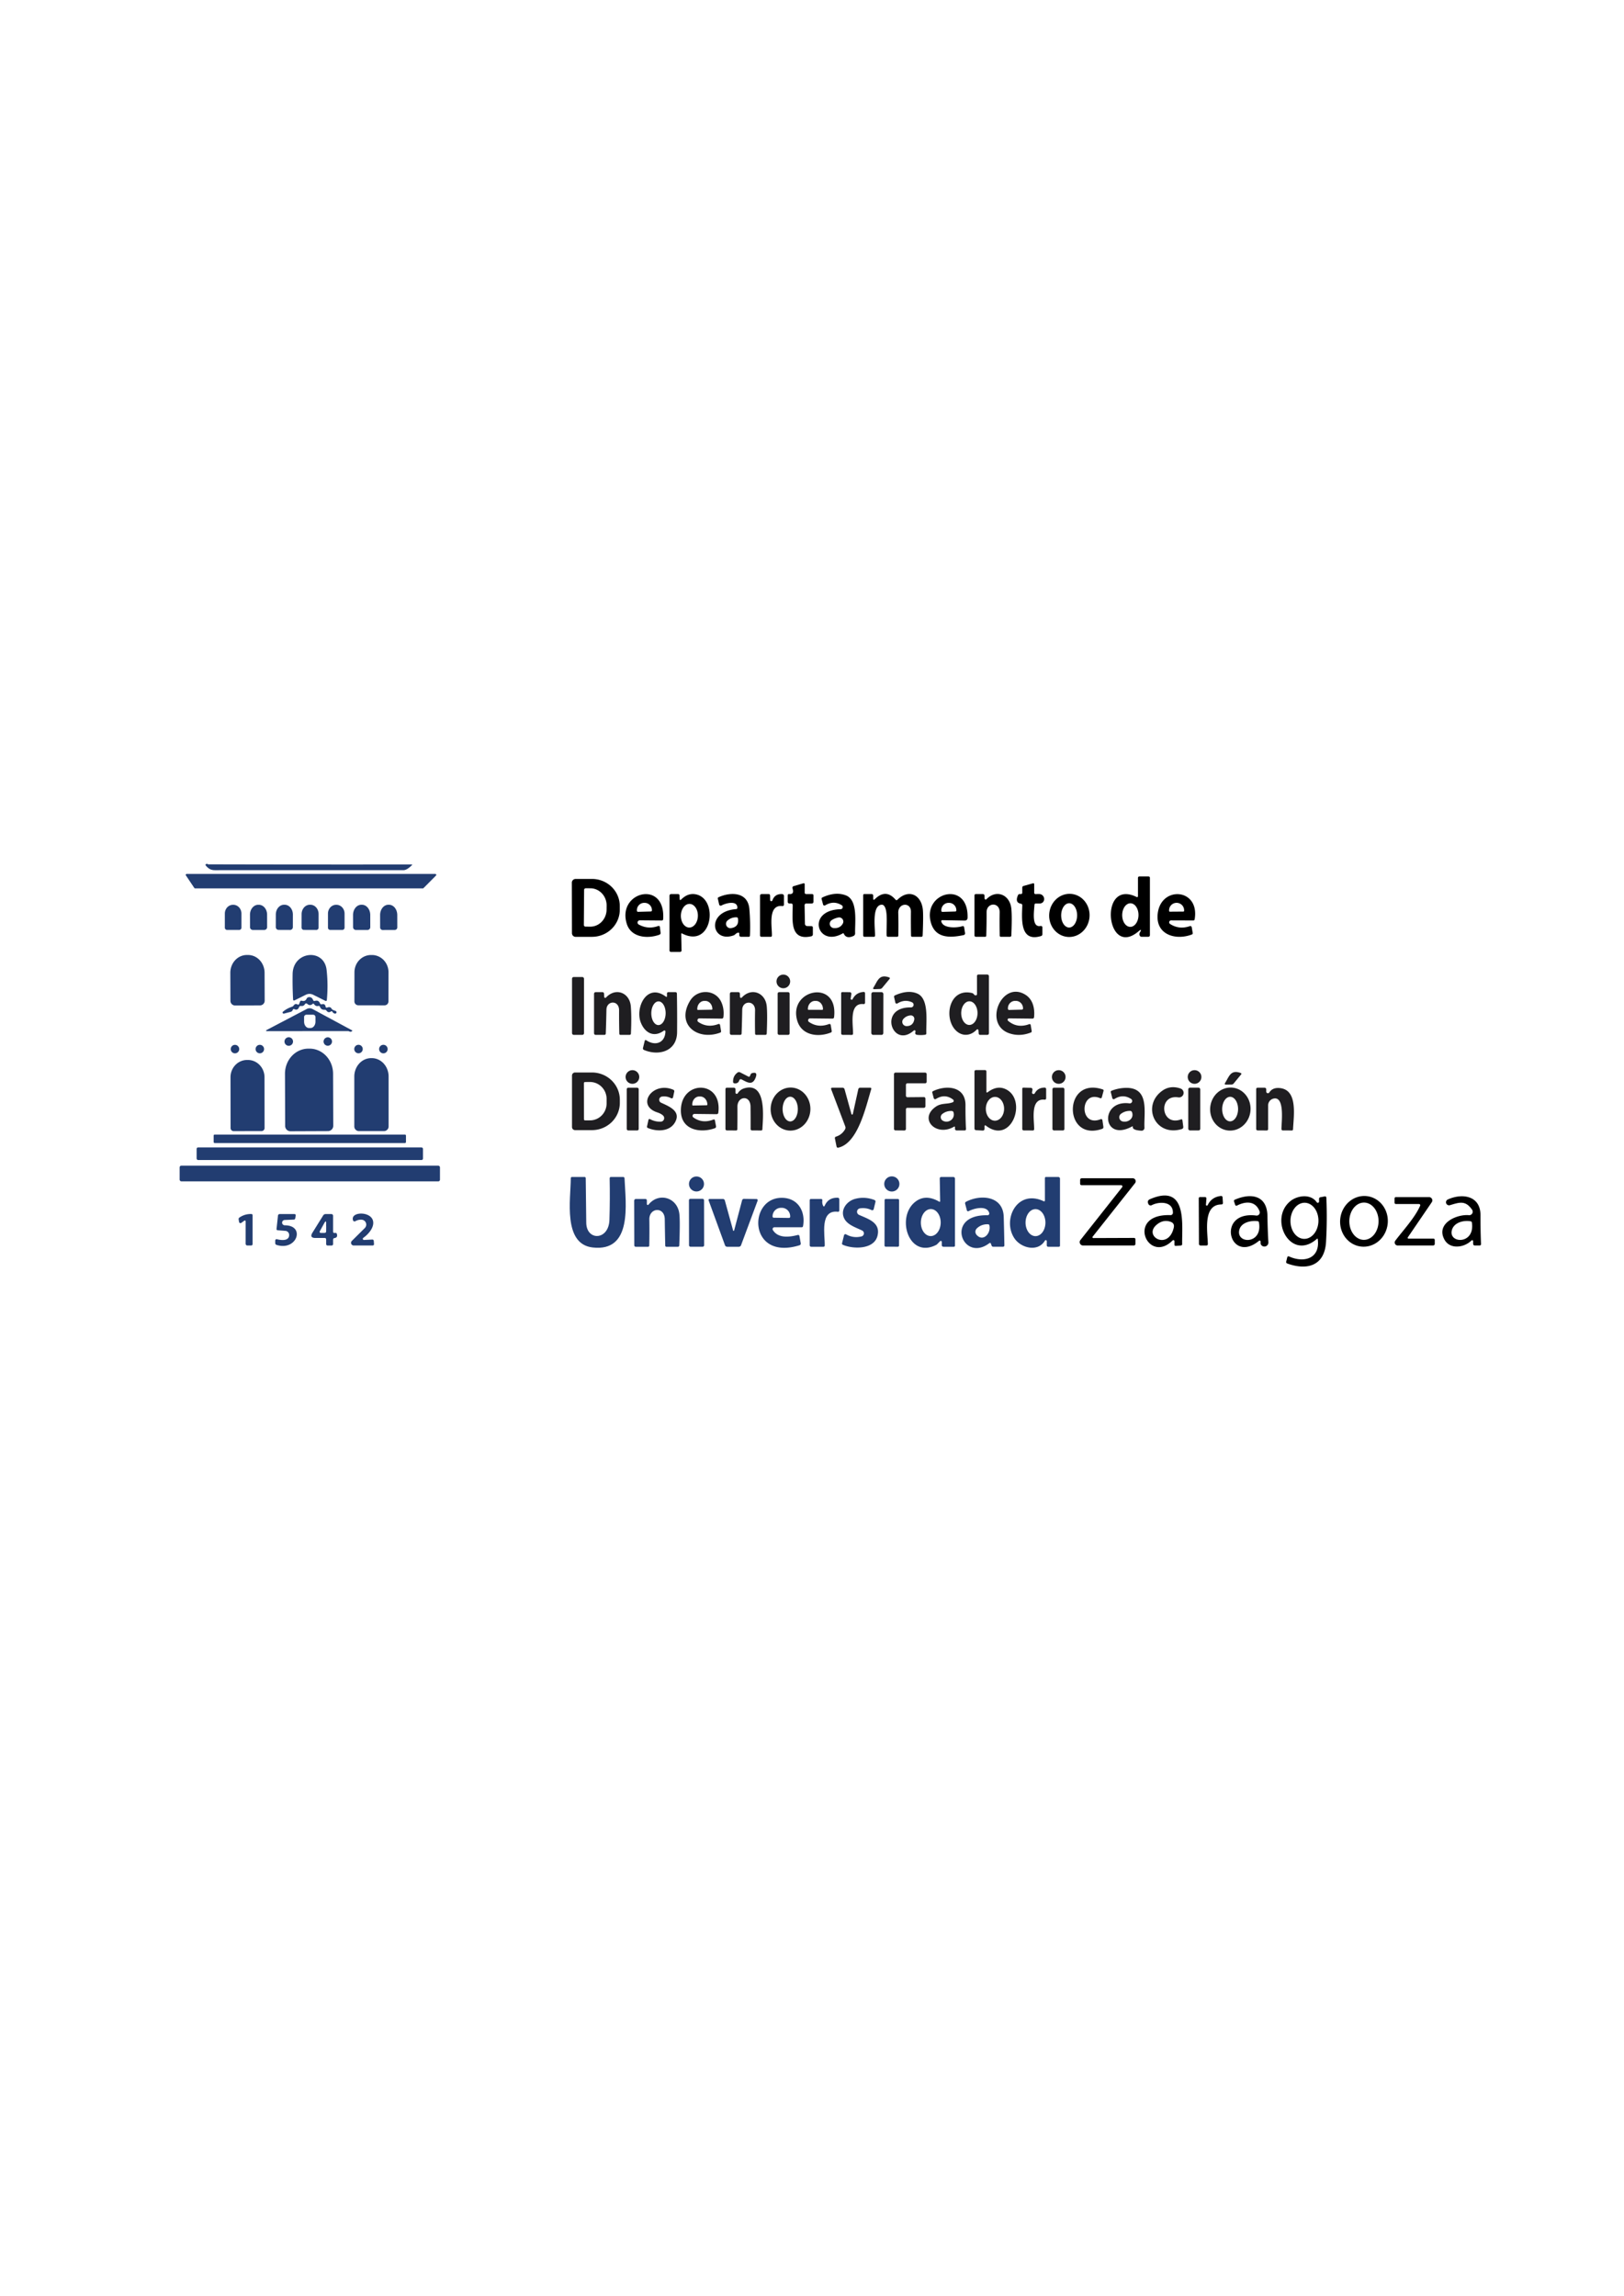 <?xml version="1.0" encoding="UTF-8" standalone="no"?>
<!-- Created with Inkscape (http://www.inkscape.org/) -->

<svg
   width="297mm"
   height="420mm"
   viewBox="0 0 297 420"
   version="1.1"
   id="svg5"
   inkscape:version="1.2.2 (732a01da63, 2022-12-09)"
   sodipodi:docname="Diseño_y_fabricación.svg"
   xmlns:inkscape="http://www.inkscape.org/namespaces/inkscape"
   xmlns:sodipodi="http://sodipodi.sourceforge.net/DTD/sodipodi-0.dtd"
   xmlns="http://www.w3.org/2000/svg"
   xmlns:svg="http://www.w3.org/2000/svg">
  <sodipodi:namedview
     id="namedview7"
     pagecolor="#ffffff"
     bordercolor="#000000"
     borderopacity="0.25"
     inkscape:showpageshadow="2"
     inkscape:pageopacity="0.0"
     inkscape:pagecheckerboard="0"
     inkscape:deskcolor="#d1d1d1"
     inkscape:document-units="mm"
     showgrid="false"
     inkscape:zoom="0.4204826"
     inkscape:cx="550.55786"
     inkscape:cy="837.13333"
     inkscape:window-width="1680"
     inkscape:window-height="987"
     inkscape:window-x="-8"
     inkscape:window-y="-8"
     inkscape:window-maximized="1"
     inkscape:current-layer="layer1" />
  <defs
     id="defs2">
    <inkscape:path-effect
       effect="spiro"
       id="path-effect11326"
       is_visible="true"
       lpeversion="1" />
    <rect
       x="143.882"
       y="428.08"
       width="577.907"
       height="258.037"
       id="rect236" />
    <rect
       x="143.882"
       y="428.08"
       width="577.907"
       height="258.037"
       id="rect236-8" />
    <inkscape:path-effect
       effect="spiro"
       id="path-effect23909"
       is_visible="true"
       lpeversion="1" />
    <inkscape:path-effect
       effect="spiro"
       id="path-effect23913"
       is_visible="true"
       lpeversion="1" />
    <inkscape:path-effect
       effect="spiro"
       id="path-effect1944"
       is_visible="true"
       lpeversion="1" />
    <inkscape:path-effect
       effect="spiro"
       id="path-effect23321"
       is_visible="true"
       lpeversion="1" />
    <inkscape:path-effect
       effect="spiro"
       id="path-effect23321-9"
       is_visible="true"
       lpeversion="1" />
    <inkscape:path-effect
       effect="spiro"
       id="path-effect23309"
       is_visible="true"
       lpeversion="1" />
    <inkscape:path-effect
       effect="spiro"
       id="path-effect23309-8"
       is_visible="true"
       lpeversion="1" />
    <inkscape:path-effect
       effect="spiro"
       id="path-effect23333"
       is_visible="true"
       lpeversion="1" />
    <inkscape:path-effect
       effect="spiro"
       id="path-effect23333-2"
       is_visible="true"
       lpeversion="1" />
    <inkscape:path-effect
       effect="spiro"
       id="path-effect23625"
       is_visible="true"
       lpeversion="1" />
    <inkscape:path-effect
       effect="spiro"
       id="path-effect2368"
       is_visible="true"
       lpeversion="1" />
    <inkscape:path-effect
       effect="spiro"
       id="path-effect2368-7"
       is_visible="true"
       lpeversion="1" />
    <inkscape:path-effect
       effect="spiro"
       id="path-effect13475"
       is_visible="true"
       lpeversion="1" />
    <rect
       x="356.032"
       y="0"
       width="278.544"
       height="63.456"
       id="rect366-7-9-4-8" />
  </defs>
  <g
     inkscape:label="Capa 1"
     inkscape:groupmode="layer"
     id="layer1">
    <g
       id="g7486-7"
       transform="matrix(0.46,0,0,0.46,-7.282,130.87)">
      <path
         fill="#223d71"
         d="m 98.56,59.19 q 40.43,0.1 80.89,0.05 0.43,0 0.12,0.3 -1.98,1.96 -3.32,1.96 -37.46,-0.01 -74.93,0.01 c -1.72,0 -2.68,-0.65 -3.7,-1.88 a 0.36,0.36 0 0 1 0.19,-0.58 q 0.52,-0.13 0.75,0.14 z"
         id="path7057-5" />
      <path
         fill="#223d71"
         d="M 183.93,68.75 H 93.39 A 0.38,0.38 0 0 1 93.08,68.58 L 89.74,63.59 A 0.38,0.38 0 0 1 90.05,63 h 98.84 a 0.38,0.38 0 0 1 0.27,0.65 l -4.96,4.99 a 0.38,0.38 0 0 1 -0.27,0.11 z"
         id="path7059-4" />
      <path
         fill="#000000"
         d="M 468.48,85.82 C 455.49,96.9 452.49,64.73 467.64,72.14 q 0.61,0.29 0.61,-0.39 v -7.12 q 0,-0.63 0.63,-0.63 h 3.49 Q 473,64 473,64.62 V 87.25 Q 473,88 472.25,88 h -2.56 A 0.8,0.78 75 0 1 469,87.59 q -0.36,-0.65 0.02,-1.32 1.03,-1.79 -0.54,-0.45 z m -3.309,-1.77 a 4.69,3.24 90.6 0 0 3.289,-4.656 4.69,3.24 90.6 0 0 -3.191,-4.724 4.69,3.24 90.6 0 0 -3.289,4.656 4.69,3.24 90.6 0 0 3.191,4.724 z"
         id="path7061-9" />
      <path
         fill="#000000"
         d="M 243.18,66.48 A 1.47,1.47 0 0 1 244.65,65 l 6.51,-0.01 a 11.06,10.79 -0.1 0 1 11.08,10.77 V 77.2 A 11.06,10.79 -0.1 0 1 251.2,88.01 l -6.51,0.01 a 1.47,1.47 0 0 1 -1.47,-1.46 z m 4.87,2.87 -0.1,13.94 a 0.66,0.66 0 0 0 0.66,0.66 l 1.86,0.02 a 6.84,6.48 -89.6 0 0 6.52,-6.8 l 0.02,-1.58 a 6.84,6.48 -89.6 0 0 -6.44,-6.88 l -1.86,-0.02 a 0.66,0.66 0 0 0 -0.66,0.66 z"
         id="path7063-1" />
      <path
         fill="#000000"
         d="m 336.72,83.72 1.67,0.04 q 0.61,0.02 0.61,0.63 v 2.64 a 0.78,0.78 0 0 1 -0.6,0.76 c -8.94,2.04 -7.36,-7.14 -7.42,-12.37 q -0.01,-0.67 -0.68,-0.67 h -0.55 Q 329,74.75 329,74 v -2.45 q 0,-0.59 0.59,-0.54 2.13,0.19 1.3,-2.3 a 0.67,0.66 -17.1 0 1 0.45,-0.85 l 3.83,-1.12 q 0.58,-0.17 0.58,0.44 v 3.19 q 0,0.63 0.63,0.63 h 2.25 q 0.62,0 0.62,0.63 V 74 q 0,0.75 -0.75,0.75 h -2.12 a 0.67,0.67 0 0 0 -0.67,0.68 l 0.14,7.42 a 0.89,0.89 0 0 0 0.87,0.87 z"
         id="path7065-6" />
      <path
         fill="#000000"
         d="m 422.25,70.5 v -2.03 q 0,-0.55 0.54,-0.7 l 3.64,-1.02 Q 427,66.58 427,67.18 v 3.32 a 0.52,0.51 88.4 0 0 0.54,0.52 q 1.42,-0.08 1.87,0.02 a 1.93,1.81 49.4 0 1 -0.16,3.71 h -1.54 q -0.58,0 -0.61,0.57 c -0.18,2.8 -1.17,9.13 2.47,8.37 a 0.57,0.57 0 0 1 0.68,0.56 v 2.76 a 0.71,0.7 -9.1 0 1 -0.49,0.67 c -8.78,2.74 -7.6,-7.47 -7.5,-12.16 q 0.02,-0.59 -0.57,-0.69 -2.44,-0.4 -1.14,-3.38 0.2,-0.45 0.7,-0.45 h 0.5 a 0.5,0.5 0 0 0 0.5,-0.5 z"
         id="path7067-3" />
      <path
         fill="#000000"
         d="m 269.75,83.1 q 3.71,2.08 7.81,0.59 a 0.46,0.45 75.8 0 1 0.61,0.37 l 0.29,2.29 q 0.08,0.62 -0.5,0.83 c -4.66,1.69 -11.22,1.16 -12.94,-4.34 -4,-12.78 15.46,-17.71 14.47,-1.89 q -0.04,0.58 -0.61,0.57 l -8.69,-0.07 a 0.88,0.88 0 0 0 -0.44,1.65 z m -0.25,-5.03 5.09,-0.14 a 0.44,0.44 0 0 0 0.43,-0.45 v -0.13 a 2.93,2.89 88.5 0 0 -2.97,-2.85 h -0.2 a 2.93,2.89 88.5 0 0 -2.81,3.01 l 0.01,0.13 a 0.44,0.44 0 0 0 0.45,0.43 z"
         id="path7069-4" />
      <path
         fill="#000000"
         d="m 286.66,86.94 0.13,6.41 Q 286.8,94 286.15,94 h -3.52 Q 282,94 282,93.38 V 71.75 Q 282,71 282.75,71 h 2.6 q 0.61,0 0.63,0.61 l 0.05,1.24 q 0.03,0.9 0.67,0.27 2.71,-2.69 5.91,-1.98 c 9.03,2 6.37,21.67 -5.56,15.56 q -0.4,-0.21 -0.39,0.24 z m 3.176,-2.621 a 4.7,3.38 90.9 0 0 3.453,-4.646 4.7,3.38 90.9 0 0 -3.306,-4.753 4.7,3.38 90.9 0 0 -3.453,4.646 4.7,3.38 90.9 0 0 3.306,4.753 z"
         id="path7071-6" />
      <path
         fill="#000000"
         d="m 309.25,86.37 q -0.62,0.14 -1.06,0.6 -0.34,0.34 -0.79,0.5 c -8.79,3.04 -10.97,-9.54 1.05,-10.48 q 0.53,-0.04 0.53,-0.57 c -0.01,-3.05 -4.71,-1.78 -6.3,-0.87 a 0.64,0.63 68.5 0 1 -0.94,-0.41 l -0.52,-2.29 q -0.09,-0.41 0.3,-0.59 c 4.82,-2.18 11.66,-2.15 12.24,4.71 q 0.45,5.23 0.23,10.51 -0.02,0.52 -0.54,0.52 h -2.95 q -0.75,0 -0.75,-0.75 v -0.47 q 0,-0.52 -0.5,-0.41 z m -4.16,-4.86 a 1.73,1.73 0 0 0 1.36,3.04 q 3.3,-0.47 2.77,-3.84 a 0.55,0.54 86.7 0 0 -0.51,-0.46 q -2.06,-0.07 -3.62,1.26 z"
         id="path7073-6" />
      <path
         fill="#000000"
         d="m 322.91,73.54 q 0.95,-2.68 3.88,-2.53 a 0.75,0.75 0 0 1 0.71,0.75 v 3.47 a 0.54,0.54 0 0 1 -0.6,0.54 C 320.96,75.1 322.81,84 322.72,87.5 Q 322.7,88 322.2,88 h -3.57 Q 318,88 318,87.38 V 71.75 Q 318,71 318.75,71 h 2.61 q 0.61,0 0.63,0.61 l 0.03,1.79 a 0.46,0.46 0 0 0 0.89,0.14 z"
         id="path7075-3" />
      <path
         fill="#000000"
         d="m 350.89,86.64 c -10.2,5.86 -14.73,-9.29 -0.85,-9.61 a 0.86,0.85 -29.5 0 0 0.44,-1.58 q -3.23,-2.02 -6.59,0.05 a 0.56,0.56 0 0 1 -0.83,-0.33 l -0.57,-2.14 q -0.13,-0.49 0.33,-0.7 5.24,-2.42 9.38,-0.77 c 4.85,1.93 3.45,10.92 3.6,15.05 a 1.12,1.11 76.7 0 1 -0.65,1.06 q -2.84,1.27 -3.85,-0.89 -0.13,-0.3 -0.41,-0.14 z m -4.4,-5.27 a 1.73,1.72 -59.3 0 0 0.8,3.16 q 2.5,0.2 3.61,-1.78 a 1.66,1.65 9 0 0 -1.77,-2.43 q -1.49,0.3 -2.64,1.05 z"
         id="path7077-7" />
      <path
         fill="#000000"
         d="m 371.88,73.25 a 0.51,0.5 -42.4 0 0 0.74,0.03 c 4.34,-4.32 9.23,-2.21 10.06,3.53 Q 383,78.99 382.65,87.43 382.63,88 382.06,88 h -3.51 q -0.51,0 -0.52,-0.51 -0.09,-4.76 -0.04,-9.46 c 0.03,-3.95 -5.16,-3.57 -5.04,0.47 q 0.13,4.5 0.02,9 -0.02,0.5 -0.52,0.5 h -3.51 q -0.6,0 -0.62,-0.6 c -0.14,-3.91 0.65,-10.18 -1.15,-11.86 a 1.11,1.1 64.2 0 0 -0.85,-0.3 c -3.95,0.28 -2.55,9.42 -2.6,12.26 Q 363.71,88 363.2,88 h -3.57 Q 359,88 359,87.38 V 71.5 q 0,-0.5 0.5,-0.5 h 2.87 a 0.63,0.63 0 0 1 0.63,0.63 v 1.13 q 0,0.91 0.65,0.27 4.38,-4.29 8.23,0.22 z"
         id="path7079-5" />
      <path
         fill="#000000"
         d="m 390.05,81.88 c 0.74,2.94 6.31,2.55 8.31,1.92 q 0.69,-0.22 0.8,0.5 l 0.35,2.24 a 0.69,0.68 -10.8 0 1 -0.53,0.77 c -5.93,1.29 -11.36,1.08 -13.06,-4.98 -3.42,-12.16 15.12,-17.01 14.59,-1.8 a 1.06,1.05 -88.3 0 1 -1.07,1.02 l -9,-0.16 a 0.4,0.39 83.8 0 0 -0.39,0.49 z m 0.47,-3.79 5.1,-0.15 a 0.44,0.44 0 0 0 0.43,-0.45 l -0.01,-0.14 a 2.94,2.89 88.3 0 0 -2.97,-2.85 h -0.2 a 2.94,2.89 88.3 0 0 -2.8,3.03 v 0.14 a 0.44,0.44 0 0 0 0.45,0.42 z"
         id="path7081-7" />
      <path
         fill="#000000"
         d="m 407.25,72.72 a 0.46,0.45 67.1 0 0 0.78,0.32 c 3.87,-4.04 9.3,-1.84 9.88,3.77 q 0.32,3.07 0,10.62 Q 417.88,88 417.3,88 h -3.5 q -0.5,0 -0.51,-0.5 -0.11,-4.65 -0.03,-9.24 c 0.08,-4.16 -5.2,-4 -5.19,-0.01 q 0.02,4.63 -0.13,9.27 -0.01,0.48 -0.5,0.48 h -3.56 q -0.63,0 -0.63,-0.62 V 71.62 q 0,-0.62 0.63,-0.62 h 2.62 q 0.75,0 0.75,0.75 z"
         id="path7083-9" />
      <path
         fill="#000000"
         d="m 440.352,88.047 a 8.58,8.03 94.2 0 1 -7.38,-9.145 8.58,8.03 94.2 0 1 8.637,-7.969 8.58,8.03 94.2 0 1 7.38,9.145 8.58,8.03 94.2 0 1 -8.637,7.969 z m 0.513,-3.737 a 4.83,3.17 90.3 0 0 3.195,-4.813 4.83,3.17 90.3 0 0 -3.145,-4.846 4.83,3.17 90.3 0 0 -3.195,4.813 4.83,3.17 90.3 0 0 3.145,4.846 z"
         id="path7085-4" />
      <path
         fill="#000000"
         d="m 480.99,82.87 q 3.59,2.37 7.88,0.89 a 0.58,0.57 75 0 1 0.76,0.44 l 0.38,2.27 q 0.07,0.46 -0.36,0.62 c -6.22,2.38 -14.02,0.22 -13.61,-7.55 0.63,-11.99 16.9,-11.14 14.75,1.49 q -0.08,0.48 -0.57,0.48 l -8.81,-0.03 a 0.76,0.76 0 0 0 -0.42,1.39 z m -0.06,-4.86 5.38,-0.04 a 0.3,0.3 0 0 0 0.29,-0.31 v -0.22 a 2.98,2.98 0 0 0 -3.01,-2.95 h -0.02 a 2.98,2.98 0 0 0 -2.95,3.01 v 0.22 a 0.3,0.3 0 0 0 0.31,0.29 z"
         id="path7087-2" />
      <path
         fill="#223d71"
         d="m 106.1,85.26 a 0.88,0.88 0 0 1 -0.88,-0.88 v -5.61 a 3.49,3.21 -90 0 1 3.21,-3.49 h 0.18 a 3.49,3.21 -90 0 1 3.21,3.49 v 5.61 a 0.88,0.88 0 0 1 -0.88,0.88 z"
         id="path7089-6" />
      <path
         fill="#223d71"
         d="m 116.34,85.27 a 1.11,1.11 0 0 1 -1.11,-1.1 l -0.01,-4.97 a 3.92,3.27 89.9 0 1 3.26,-3.93 h 0.26 a 3.92,3.27 89.9 0 1 3.28,3.91 l 0.01,4.97 a 1.11,1.11 0 0 1 -1.11,1.12 z"
         id="path7091-1" />
      <path
         fill="#223d71"
         d="m 126.57,85.25 a 1.1,1.1 0 0 1 -1.09,-1.1 l 0.01,-5.03 a 3.87,3.25 -89.8 0 1 3.27,-3.86 h 0.28 a 3.87,3.25 -89.8 0 1 3.23,3.88 l -0.01,5.03 a 1.1,1.1 0 0 1 -1.11,1.1 z"
         id="path7093-0" />
      <path
         fill="#223d71"
         d="m 136.62,85.25 a 0.9,0.9 0 0 1 -0.89,-0.9 l 0.01,-5.38 a 3.72,3.25 -89.8 0 1 3.27,-3.71 h 0.26 a 3.72,3.25 -89.8 0 1 3.23,3.73 l -0.01,5.38 a 0.9,0.9 0 0 1 -0.91,0.9 z"
         id="path7095-5" />
      <path
         fill="#223d71"
         d="m 147.1,85.26 a 0.88,0.88 0 0 1 -0.88,-0.88 v -5.61 a 3.49,3.21 -90 0 1 3.21,-3.49 h 0.18 a 3.49,3.21 -90 0 1 3.21,3.49 v 5.61 a 0.88,0.88 0 0 1 -0.88,0.88 z"
         id="path7097-6" />
      <path
         fill="#223d71"
         d="m 157.32,85.28 a 1.12,1.12 0 0 1 -1.12,-1.11 l -0.01,-4.85 a 4.05,3.29 89.9 0 1 3.28,-4.06 h 0.26 a 4.05,3.29 89.9 0 1 3.3,4.04 l 0.01,4.85 a 1.12,1.12 0 0 1 -1.12,1.13 z"
         id="path7099-3" />
      <path
         fill="#223d71"
         d="m 167.97,85.29 a 1,1 0 0 1 -1.01,-1 l -0.01,-4.95 a 4.07,3.27 89.8 0 1 3.25,-4.08 h 0.28 a 4.07,3.27 89.8 0 1 3.29,4.06 l 0.01,4.95 a 1,1 0 0 1 -0.99,1 z"
         id="path7101-3" />
      <path
         fill="#223d71"
         d="m 109.31,115.31 a 1.86,1.86 0 0 1 -1.87,-1.86 l -0.04,-11.12 a 7.08,6.56 89.8 0 1 6.53,-7.1 h 0.5 a 7.08,6.56 89.8 0 1 6.59,7.06 l 0.04,11.12 a 1.86,1.86 0 0 1 -1.86,1.86 z"
         id="path7103-2" />
      <path
         fill="#223d71"
         d="m 132.17,102.78 c 0.16,-9.12 12.53,-10.35 13.51,-1.6 q 0.65,5.86 0.1,11.88 -0.06,0.68 -0.67,0.37 l -4.78,-2.39 a 3.26,3.23 -44.8 0 0 -2.91,0 l -4.41,2.2 q -0.63,0.32 -0.66,-0.39 -0.27,-5.1 -0.18,-10.07 z"
         id="path7105-0" />
      <path
         fill="#223d71"
         d="m 158.28,115.23 a 1.56,1.56 0 0 1 -1.55,-1.56 l 0.02,-11.58 a 6.86,6.58 -89.9 0 1 6.59,-6.85 h 0.38 a 6.86,6.58 -89.9 0 1 6.57,6.87 l -0.02,11.58 a 1.56,1.56 0 0 1 -1.57,1.56 z"
         id="path7107-7" />
      <circle
         fill="#1f1e21"
         cx="327.26"
         cy="105.74"
         r="2.72"
         id="circle7109-7" />
      <path
         fill="#1f1e21"
         d="m 404.26,110.79 -0.01,-7.16 q 0,-0.63 0.62,-0.63 h 3.38 q 0.75,0 0.75,0.75 v 22.5 q 0,0.75 -0.75,0.75 h -2.75 a 0.57,0.57 0 0 1 -0.57,-0.53 l -0.09,-1.3 a 0.42,0.41 64.7 0 0 -0.71,-0.26 c -2.54,2.71 -6.1,2.79 -8.61,-0.02 -4.54,-5.09 -2.16,-16.58 6.68,-14.55 q 0.54,0.12 0.85,0.57 0.28,0.41 0.77,0.36 0.44,-0.04 0.44,-0.48 z m -3.065,12.26 a 4.7,3.24 90.3 0 0 3.265,-4.683 4.7,3.24 90.3 0 0 -3.215,-4.717 4.7,3.24 90.3 0 0 -3.265,4.683 4.7,3.24 90.3 0 0 3.215,4.717 z"
         id="path7111-2" />
      <rect
         fill="#1f1e21"
         x="243.25"
         y="103.99"
         width="4.76"
         height="23"
         rx="0.64"
         id="rect7113-4" />
      <path
         fill="#1f1e21"
         d="m 363.13,108.12 c 1.63,-2.56 2.17,-5.44 6.24,-3.96 a 0.36,0.35 -60.3 0 1 0.15,0.56 l -2.93,3.55 q -0.37,0.46 -0.97,0.48 l -2.09,0.08 q -0.87,0.03 -0.4,-0.71 z"
         id="path7115-0" />
      <path
         fill="#1f1e21"
         d="m 256.76,112.15 c 3.88,-4.18 9.45,-1.91 9.87,3.54 q 0.33,4.29 0.04,10.73 -0.03,0.58 -0.61,0.58 h -3.51 q -0.49,0 -0.5,-0.49 -0.12,-4.66 -0.09,-9.25 C 262,113.07 257,113.25 256.93,117 q -0.09,4.71 -0.26,9.41 -0.02,0.59 -0.61,0.59 h -3.31 Q 252,127 252,126.25 v -15.5 q 0,-0.75 0.75,-0.75 h 2.61 a 0.62,0.62 0 0 1 0.62,0.6 l 0.05,1.27 a 0.43,0.42 65.6 0 0 0.73,0.28 z"
         id="path7117-2" />
      <path
         fill="#1f1e21"
         d="m 281,111.51 v -0.89 q 0,-0.62 0.63,-0.62 h 2.66 q 0.65,0 0.66,0.65 0.14,7.7 0.07,15.33 c -0.08,7.53 -7.25,9.53 -13.17,7.01 a 0.68,0.68 0 0 1 -0.39,-0.79 l 0.67,-2.74 q 0.16,-0.65 0.71,-0.28 c 3.49,2.32 7.39,1.08 7.55,-3.52 a 0.41,0.41 0 0 0 -0.65,-0.34 c -3.97,2.92 -7.56,0.83 -9.15,-3.25 -2.33,-5.95 2.44,-15.86 9.92,-10.31 q 0.49,0.36 0.49,-0.25 z m -3.421,11.59 a 4.71,2.85 90.5 0 0 2.891,-4.685 4.71,2.85 90.5 0 0 -2.809,-4.735 4.71,2.85 90.5 0 0 -2.891,4.685 4.71,2.85 90.5 0 0 2.809,4.735 z"
         id="path7119-2" />
      <path
         fill="#1f1e21"
         d="m 290.18,113.43 c 2.89,-4.78 10.05,-4.62 12.4,0.48 q 1.24,2.67 0.86,5.98 -0.08,0.65 -0.73,0.64 l -8.8,-0.1 a 0.78,0.78 0 0 0 -0.45,1.43 q 3.59,2.45 7.89,0.86 0.65,-0.25 0.77,0.44 l 0.38,2.29 q 0.09,0.49 -0.38,0.67 c -9.03,3.31 -17.64,-3.24 -11.94,-12.69 z m 3.12,3.65 5.5,-0.1 a 0.25,0.25 0 0 0 0.25,-0.25 l -0.01,-0.09 a 3.2,2.82 89 0 0 -2.87,-3.15 h -0.36 a 3.2,2.82 89 0 0 -2.76,3.25 v 0.09 a 0.25,0.25 0 0 0 0.25,0.25 z"
         id="path7121-1" />
      <path
         fill="#1f1e21"
         d="m 310.76,112.15 c 3.75,-4.12 9.36,-1.99 9.9,3.42 q 0.32,3.22 0,10.86 -0.03,0.57 -0.6,0.57 h -3.51 q -0.51,0 -0.52,-0.51 -0.1,-4.64 -0.01,-9.22 c 0.09,-4.09 -5.03,-4.04 -5.1,-0.27 q -0.08,4.71 -0.25,9.41 -0.02,0.59 -0.61,0.59 h -3.31 Q 306,127 306,126.25 v -15.5 q 0,-0.75 0.75,-0.75 h 2.61 a 0.62,0.62 0 0 1 0.62,0.6 l 0.05,1.28 a 0.42,0.42 0 0 0 0.73,0.27 z"
         id="path7123-9" />
      <rect
         fill="#1f1e21"
         x="325"
         y="110"
         width="4.76"
         height="17"
         rx="0.59"
         id="rect7125-0" />
      <path
         fill="#1f1e21"
         d="m 332.77,121.28 c -3.61,-12.46 16.42,-16.65 14.67,-1.37 q -0.07,0.63 -0.7,0.62 l -8.83,-0.1 a 0.78,0.78 0 0 0 -0.45,1.43 q 3.58,2.45 7.88,0.86 0.66,-0.24 0.78,0.45 l 0.39,2.31 a 0.53,0.52 -16.1 0 1 -0.32,0.57 c -5.08,2.04 -11.69,1.2 -13.42,-4.77 z m 4.49,-4.26 5.5,0.02 a 0.25,0.25 0 0 0 0.25,-0.25 v -0.09 a 3.2,2.82 -89.8 0 0 -2.8,-3.21 h -0.36 a 3.2,2.82 -89.8 0 0 -2.83,3.19 l -0.01,0.09 a 0.25,0.25 0 0 0 0.25,0.25 z"
         id="path7127-4" />
      <path
         fill="#1f1e21"
         d="m 354.03,112.53 a 0.42,0.41 63.2 0 0 0.78,0.26 q 1.31,-2.63 4.3,-2.86 0.64,-0.05 0.64,0.59 v 3.71 a 0.54,0.53 3.3 0 1 -0.6,0.53 c -5.91,-0.64 -4.1,8.23 -4.18,11.72 q -0.01,0.53 -0.54,0.53 l -3.53,-0.02 q -0.65,-0.01 -0.65,-0.65 v -15.85 q 0,-0.5 0.51,-0.5 l 2.93,0.03 a 0.64,0.63 -85.3 0 1 0.62,0.74 z"
         id="path7129-7" />
      <rect
         fill="#1f1e21"
         x="-2.38"
         y="-8.5"
         transform="rotate(0.1,-67713.166,208976.8)"
         width="4.76"
         height="17"
         rx="0.69"
         id="rect7131-1" />
      <path
         fill="#1f1e21"
         d="m 378.44,114.05 q -2.91,-1.35 -5.83,0.45 a 0.55,0.54 -22.3 0 1 -0.82,-0.34 L 371.3,112 q -0.12,-0.51 0.36,-0.72 5.09,-2.29 8.8,-0.74 c 4.89,2.03 3.47,11.36 3.65,15.81 q 0.02,0.52 -0.5,0.6 -1.53,0.23 -3.14,0.04 -1.06,-0.13 -0.67,-1.25 a 0.43,0.43 0 0 0 -0.69,-0.46 c -8.47,7.5 -14.38,-9.46 -1.13,-9.2 a 1.07,1.06 57.9 0 0 0.46,-2.03 z m -3.49,6.67 a 1.7,1.69 20 0 0 1.31,2.79 q 2.59,-0.02 3.06,-2.63 a 1.39,1.39 0 0 0 -1.51,-1.63 q -1.76,0.17 -2.86,1.47 z"
         id="path7133-6" />
      <path
         fill="#1f1e21"
         d="m 417.07,126.36 c -10.53,-3.64 -2.94,-21.25 6.47,-15.3 3,1.9 3.73,5.49 3.41,8.83 q -0.06,0.65 -0.71,0.64 l -9.25,-0.1 a 0.56,0.56 0 0 0 -0.37,0.98 q 3.59,3.06 8.33,1.35 0.57,-0.21 0.67,0.39 l 0.38,2.29 q 0.08,0.46 -0.36,0.63 -4.44,1.72 -8.57,0.29 z m -0.05,-9.27 5.1,-0.14 a 0.45,0.45 0 0 0 0.44,-0.46 l -0.01,-0.15 a 2.94,2.86 88.4 0 0 -2.94,-2.86 h -0.28 a 2.94,2.86 88.4 0 0 -2.78,3.02 l 0.01,0.15 a 0.45,0.45 0 0 0 0.46,0.44 z"
         id="path7135-1" />
      <path
         fill="#223d71"
         d="m 132.28,116.96 -0.19,0.35 q -0.21,0.4 -0.66,0.52 l -2.71,0.71 a 0.44,0.44 0 0 1 -0.39,-0.76 q 1.58,-1.31 3.48,-1.93 0.51,-0.16 0.81,-0.59 0.58,-0.84 1.49,-0.36 0.48,0.24 0.67,-0.26 l 0.32,-0.83 q 0.21,-0.53 0.76,-0.37 1.3,0.37 1.88,-0.85 0.24,-0.5 0.79,-0.58 1.26,-0.18 1.77,1.12 0.21,0.53 0.75,0.36 1.42,-0.43 1.99,0.96 a 0.65,0.65 0 0 0 0.77,0.38 q 1.23,-0.33 1.45,0.88 0.11,0.63 0.71,0.4 1.15,-0.43 1.68,0.44 0.26,0.44 0.74,0.61 l 0.88,0.33 a 0.55,0.54 59.2 0 1 -0.26,1.05 q -0.65,-0.1 -1,-0.69 -0.25,-0.43 -0.65,-0.14 -0.97,0.68 -1.73,-0.34 -0.3,-0.4 -0.8,-0.36 -1.3,0.09 -1.8,-1.17 -0.17,-0.44 -0.63,-0.34 -1.06,0.24 -1.68,-0.68 -0.28,-0.42 -0.66,-0.09 -1,0.86 -2.05,-0.04 -0.57,-0.49 -0.98,0.15 -0.51,0.81 -1.52,0.66 a 0.72,0.72 0 0 0 -0.77,0.45 q -0.56,1.45 -1.88,0.82 -0.38,-0.18 -0.58,0.19 z"
         id="path7137-5" />
      <path
         fill="#223d71"
         d="m 155.82,125.2 a 0.15,0.15 0 0 1 0.04,0.23 q -0.55,0.58 -1.37,0.11 a 0.39,0.29 -22.1 0 0 -0.19,-0.05 l -32.02,0.03 q -1.33,0 -0.15,-0.61 l 15.63,-8.2 a 2.45,2.44 45.1 0 1 2.32,0.01 z m -15.5,-6.22 h -2.66 a 0.93,0.93 0 0 0 -0.93,0.93 v 1.84 a 2.51,1.95 -89.9 0 0 1.95,2.51 h 0.62 a 2.51,1.95 -89.9 0 0 1.95,-2.51 v -1.84 a 0.93,0.93 0 0 0 -0.93,-0.93 z"
         id="path7139-0" />
      <circle
         fill="#223d71"
         cx="130.63"
         cy="129.64"
         r="1.7"
         id="circle7141-5" />
      <circle
         fill="#223d71"
         cx="146.15"
         cy="129.64"
         r="1.68"
         id="circle7143-4" />
      <circle
         fill="#223d71"
         cx="109.25"
         cy="132.65"
         r="1.69"
         id="circle7145-7" />
      <circle
         fill="#223d71"
         cx="119.13"
         cy="132.64"
         r="1.69"
         id="circle7147-3" />
      <circle
         fill="#223d71"
         cx="158.36"
         cy="132.63"
         r="1.69"
         id="circle7149-5" />
      <circle
         fill="#223d71"
         cx="168.25"
         cy="132.64"
         r="1.7"
         id="circle7151-9" />
      <path
         fill="#223d71"
         d="m 131.32,165.32 a 2.11,2.11 0 0 1 -2.12,-2.11 l -0.07,-20.73 a 9.98,9.31 89.8 0 1 9.27,-10.01 h 0.5 a 9.98,9.31 89.8 0 1 9.35,9.95 l 0.07,20.73 a 2.11,2.11 0 0 1 -2.1,2.11 z"
         id="path7153-3" />
      <path
         fill="#223d71"
         d="m 158.55,165.26 a 1.86,1.86 0 0 1 -1.86,-1.86 v -19.84 a 7.32,6.7 -90 0 1 6.7,-7.32 h 0.24 a 7.32,6.7 90 0 1 6.7,7.32 v 19.84 a 1.86,1.86 0 0 1 -1.86,1.86 z"
         id="path7155-0" />
      <path
         fill="#223d71"
         d="m 108.72,165.27 a 1.22,1.22 0 0 1 -1.22,-1.22 l -0.03,-20.19 a 6.87,6.56 89.9 0 1 6.55,-6.88 h 0.4 a 6.87,6.56 89.9 0 1 6.57,6.86 l 0.03,20.19 a 1.22,1.22 0 0 1 -1.22,1.22 z"
         id="path7157-7" />
      <circle
         fill="#1f1e21"
         cx="267.26"
         cy="143.74"
         r="2.72"
         id="circle7159-3" />
      <path
         fill="#1f1e21"
         d="m 408.54,149.77 q 3.77,-2.82 7.19,-1.15 c 8.68,4.23 2.29,22.24 -7.87,14.52 q -0.61,-0.47 -0.61,0.3 v 0.85 q 0,0.8 -0.8,0.75 l -2.5,-0.14 q -0.7,-0.04 -0.7,-0.75 v -22.52 q 0,-0.63 0.63,-0.63 h 3.5 q 0.62,0 0.62,0.62 v 7.88 q 0,0.68 0.54,0.27 z m 2.819,11.35 a 4.73,3.63 90.5 0 0 3.671,-4.698 4.73,3.63 90.5 0 0 -3.589,-4.761 4.73,3.63 90.5 0 0 -3.671,4.698 4.73,3.63 90.5 0 0 3.589,4.761 z"
         id="path7161-1" />
      <circle
         fill="#1f1e21"
         cx="436.75"
         cy="143.74"
         r="2.72"
         id="circle7163-1" />
      <circle
         fill="#1f1e21"
         cx="490.75"
         cy="143.74"
         r="2.72"
         id="circle7165-6" />
      <path
         fill="#1f1e21"
         d="m 243.24,143.17 a 1.22,1.22 0 0 1 1.22,-1.22 h 6.71 a 11.09,10.85 0 0 1 11.09,10.85 v 1.22 a 11.09,10.85 0 0 1 -11.09,10.85 h -6.71 a 1.22,1.22 0 0 1 -1.22,-1.22 z m 4.73,3.03 0.02,14.34 a 0.46,0.46 0 0 0 0.46,0.46 l 1.96,-0.01 a 6.75,6.6 89.9 0 0 6.59,-6.76 v -1.76 a 6.75,6.6 89.9 0 0 -6.61,-6.74 l -1.96,0.01 a 0.46,0.46 0 0 0 -0.46,0.46 z"
         id="path7167-9" />
      <path
         fill="#1f1e21"
         d="m 314.03,143.26 q 0.33,-0.89 0.62,-0.99 2.56,-0.82 1.61,1.69 c -1.3,3.44 -3.47,1.8 -5.64,0.73 a 0.62,0.62 0 0 0 -0.86,0.36 q -0.46,1.4 -1.95,1.21 -0.52,-0.07 -0.53,-0.6 -0.06,-2.33 1.75,-3.66 0.51,-0.37 1.07,-0.09 l 3.2,1.64 q 0.53,0.27 0.73,-0.29 z"
         id="path7169-3" />
      <path
         fill="#1f1e21"
         d="m 376,156.61 v 7.79 a 0.61,0.61 0 0 1 -0.61,0.61 l -3.53,-0.03 a 0.61,0.61 0 0 1 -0.61,-0.61 v -21.76 a 0.61,0.61 0 0 1 0.61,-0.61 h 11.78 a 0.61,0.61 0 0 1 0.61,0.61 v 3.03 a 0.61,0.61 0 0 1 -0.61,0.61 h -7.03 a 0.61,0.61 0 0 0 -0.61,0.61 v 4.32 a 0.61,0.61 0 0 0 0.61,0.61 l 6.53,-0.06 a 0.61,0.61 0 0 1 0.61,0.61 v 3.05 a 0.61,0.61 0 0 1 -0.61,0.61 h -6.53 a 0.61,0.61 0 0 0 -0.61,0.61 z"
         id="path7171-8" />
      <path
         fill="#1f1e21"
         d="m 502.9,146.1 c 1.62,-2.57 2.17,-5.41 6.22,-3.94 a 0.35,0.35 0 0 1 0.15,0.56 l -2.99,3.63 a 1.1,1.08 -70.2 0 1 -0.81,0.39 l -2.2,0.03 q -0.8,0.01 -0.37,-0.67 z"
         id="path7173-7" />
      <rect
         fill="#1f1e21"
         x="265"
         y="148"
         width="4.76"
         height="17"
         rx="0.59"
         id="rect7175-1" />
      <path
         fill="#1f1e21"
         d="m 277.15,157.82 c -8.61,-2.8 -1.88,-12.52 6.35,-9.01 q 0.5,0.22 0.39,0.76 l -0.48,2.25 a 0.54,0.54 0 0 1 -0.79,0.36 q -1.68,-0.93 -3.6,-0.66 a 1.29,1.29 0 0 0 -0.36,2.45 c 3.2,1.47 8.17,3.41 5.45,7.94 -2.16,3.61 -7.17,3.59 -10.69,2.12 q -0.45,-0.18 -0.35,-0.65 l 0.57,-2.6 a 0.42,0.42 0 0 1 0.61,-0.28 q 2,1.08 4.27,1.01 a 1.42,1.41 65.7 0 0 0.92,-2.45 q -0.8,-0.75 -2.29,-1.24 z"
         id="path7177-3" />
      <path
         fill="#1f1e21"
         d="m 291.5,159.83 q 3.57,2.54 7.92,0.85 0.54,-0.21 0.65,0.36 l 0.42,2.23 q 0.12,0.64 -0.5,0.86 c -5.82,2.04 -13.34,0.68 -13.46,-6.86 -0.19,-12.36 16.52,-12.56 14.89,0.63 q -0.08,0.64 -0.72,0.63 l -8.74,-0.1 a 0.77,0.77 0 0 0 -0.46,1.4 z m -0.2,-4.75 5.5,-0.1 a 0.25,0.25 0 0 0 0.25,-0.26 v -0.09 a 3.2,2.82 88.9 0 0 -2.88,-3.14 h -0.36 a 3.2,2.82 88.9 0 0 -2.76,3.26 v 0.09 a 0.25,0.25 0 0 0 0.25,0.24 z"
         id="path7179-7" />
      <path
         fill="#1f1e21"
         d="m 308.25,149.97 a 0.48,0.47 -28.9 0 0 0.88,0.25 q 0.99,-1.55 2.78,-2.03 c 8.88,-2.42 7.22,11.94 7.02,16.34 q -0.03,0.48 -0.51,0.48 l -3.55,-0.02 q -0.63,-0.01 -0.62,-0.63 0.02,-4.44 -0.03,-8.83 c -0.06,-4.81 -5.25,-4.18 -5.21,0.05 q 0.04,4.44 -0.04,8.9 -0.01,0.53 -0.54,0.53 l -3.53,-0.02 q -0.65,-0.01 -0.65,-0.65 v -15.72 q 0,-0.62 0.63,-0.62 h 2.62 q 0.75,0 0.75,0.75 z"
         id="path7181-1" />
      <path
         fill="#1f1e21"
         d="m 329.776,165.053 a 8.56,7.9 92.3 0 1 -7.55,-8.87 8.56,7.9 92.3 0 1 8.237,-8.236 8.56,7.9 92.3 0 1 7.55,8.87 8.56,7.9 92.3 0 1 -8.237,8.236 z m 0.232,-3.643 a 4.91,3.02 89.9 0 0 3.011,-4.915 4.91,3.02 89.9 0 0 -3.029,-4.905 4.91,3.02 89.9 0 0 -3.011,4.915 4.91,3.02 89.9 0 0 3.029,4.905 z"
         id="path7183-9" />
      <path
         fill="#1f1e21"
         d="m 354.33,158.48 a 0.29,0.29 0 0 0 0.56,-0.01 l 2.16,-9.82 q 0.14,-0.65 0.81,-0.65 h 3.86 q 0.66,0 0.47,0.63 c -2.12,6.92 -5.23,21.42 -13.03,23.2 q -0.62,0.14 -0.75,-0.48 l -0.65,-3.2 a 0.58,0.58 0 0 1 0.41,-0.68 q 2.37,-0.74 3.63,-2.92 a 1.34,1.32 50 0 0 0.09,-1.13 l -5.58,-14.73 Q 346.05,148 346.79,148 h 3.95 q 0.7,0 0.88,0.67 z"
         id="path7185-3" />
      <path
         fill="#1f1e21"
         d="m 395.08,163.53 c -7.1,4.11 -14.13,-3.15 -7.21,-7.97 2.26,-1.58 4.61,-0.9 6.75,-1.77 a 0.61,0.6 -37.1 0 0 0.15,-1.04 q -3.25,-2.52 -6.87,-0.25 a 0.56,0.56 0 0 1 -0.84,-0.33 l -0.57,-2.14 q -0.13,-0.47 0.32,-0.68 c 5.39,-2.56 12.94,-1.89 12.87,5.65 q -0.04,4.7 0.19,9.39 0.03,0.61 -0.59,0.61 h -3.03 q -0.75,0 -0.75,-0.75 v -0.48 q 0,-0.49 -0.42,-0.24 z m -4.63,-5.07 a 1.61,1.6 -49.9 0 0 0.23,2.67 c 2.19,1.19 4.93,-0.63 4.26,-3.27 q -0.15,-0.57 -0.74,-0.6 -2.13,-0.08 -3.75,1.2 z"
         id="path7187-1" />
      <path
         fill="#1f1e21"
         d="m 426.13,149.82 a 0.59,0.59 0 0 0 1.09,0.4 q 1.24,-2.27 3.96,-2.25 a 0.58,0.58 0 0 1 0.57,0.58 v 3.68 a 0.54,0.53 3.3 0 1 -0.6,0.53 c -5.91,-0.64 -4.1,8.23 -4.18,11.72 q -0.01,0.53 -0.54,0.53 l -3.53,-0.02 q -0.65,-0.01 -0.65,-0.66 v -15.85 q 0,-0.52 0.52,-0.5 l 2.89,0.07 a 0.69,0.68 -83.6 0 1 0.65,0.82 z"
         id="path7189-9" />
      <rect
         fill="#1f1e21"
         x="434.25"
         y="148"
         width="4.76"
         height="17"
         rx="0.59"
         id="rect7191-1" />
      <path
         fill="#1f1e21"
         d="m 453.98,164.38 c -15.46,5.35 -15.6,-20.92 0.23,-15.71 q 0.48,0.15 0.35,0.64 l -0.66,2.44 q -0.16,0.63 -0.76,0.38 c -8.07,-3.28 -8.37,11.85 0.29,8.39 a 0.51,0.51 0 0 1 0.69,0.41 l 0.38,2.59 q 0.09,0.65 -0.52,0.86 z"
         id="path7193-3" />
      <path
         fill="#1f1e21"
         d="m 465.9,163.42 c -11.95,6.49 -13.05,-10.72 -1.04,-9.19 a 0.96,0.96 0 0 0 0.65,-1.76 q -3.26,-2.11 -6.61,0.03 a 0.56,0.56 0 0 1 -0.85,-0.34 l -0.59,-2.33 q -0.11,-0.45 0.32,-0.63 2.64,-1.04 5.49,-1.13 c 9.78,-0.29 7.26,9.88 7.56,15.84 a 1.13,1.13 0 0 1 -1.2,1.19 q -3.56,-0.2 -3.44,-1.48 0.04,-0.38 -0.29,-0.2 z m -4.41,-5.03 a 1.71,1.71 0 0 0 0.63,3.02 c 2.24,0.55 4.65,-1.22 3.77,-3.64 q -0.2,-0.54 -0.79,-0.55 -2.05,-0.01 -3.61,1.17 z"
         id="path7195-6" />
      <path
         fill="#1f1e21"
         d="m 477.86,149.25 q 3.23,-2.34 7.35,-0.91 a 1.82,1.82 0 0 1 -0.88,3.51 c -8.24,-1.32 -7.05,11.7 0.99,8.76 q 0.54,-0.19 0.61,0.38 l 0.34,2.55 a 0.82,0.82 0 0 1 -0.58,0.9 c -10.6,3.22 -16.08,-9.22 -7.83,-15.19 z"
         id="path7197-4" />
      <rect
         fill="#1f1e21"
         x="488.25"
         y="147.99"
         width="4.76"
         height="17"
         rx="0.64"
         id="rect7199-4" />
      <path
         fill="#1f1e21"
         d="m 504.145,165.019 a 8.56,8.03 95.6 0 1 -7.156,-9.303 8.56,8.03 95.6 0 1 8.827,-7.736 8.56,8.03 95.6 0 1 7.156,9.303 8.56,8.03 95.6 0 1 -8.827,7.736 z m 0.72,-3.639 a 4.88,3.16 90.3 0 0 3.186,-4.863 4.88,3.16 90.3 0 0 -3.134,-4.896 4.88,3.16 90.3 0 0 -3.186,4.863 4.88,3.16 90.3 0 0 3.134,4.896 z"
         id="path7201-8" />
      <path
         fill="#1f1e21"
         d="m 520.47,149.89 q 1.22,-1.9 3.8,-1.77 c 7.62,0.39 5.91,10.74 5.63,16.42 q -0.02,0.47 -0.48,0.47 l -3.54,-0.02 q -0.57,-0.01 -0.58,-0.58 c -0.04,-2.4 1.48,-13.26 -3.22,-12.06 a 2.77,2.76 82.9 0 0 -2.08,2.68 v 9.35 q 0,0.63 -0.63,0.63 l -3.47,-0.02 q -0.65,-0.01 -0.65,-0.65 v -15.71 q 0,-0.63 0.63,-0.63 h 2.62 q 0.75,0 0.75,0.75 v 0.78 a 0.66,0.66 0 0 0 1.22,0.36 z"
         id="path7203-2" />
      <rect
         fill="#223d71"
         x="100.77"
         y="166.64"
         width="76.46"
         height="3.36"
         rx="0.39"
         id="rect7205-5" />
      <rect
         fill="#223d71"
         x="94"
         y="171.75"
         width="90"
         height="5"
         rx="0.57"
         id="rect7207-4" />
      <rect
         fill="#223d71"
         x="87.25"
         y="179"
         width="103.5"
         height="6.24"
         rx="0.65"
         id="rect7209-4" />
      <path
         fill="#223d71"
         d="m 248.91,201.72 c 0.09,7.25 8.94,7.1 9.21,-1.15 q 0.26,-8.23 0.09,-16.51 -0.01,-0.56 0.54,-0.56 h 4.8 q 0.56,0 0.58,0.56 c 0.43,10.07 3.3,29.34 -12.71,27.47 -11.85,-1.38 -8.7,-19.2 -8.66,-27.53 q 0,-0.5 0.5,-0.5 h 4.94 q 0.5,0 0.5,0.5 0.09,8.9 0.21,17.72 z"
         id="path7211-0" />
      <circle
         fill="#223d71"
         cx="292.73"
         cy="186.28"
         r="2.99"
         id="circle7213-1" />
      <circle
         fill="#223d71"
         cx="370.39"
         cy="186.27"
         r="3.02"
         id="circle7215-5" />
      <path
         fill="#223d71"
         d="m 389.59,209.03 -1.28,1.29 a 1.21,0.89 -72 0 1 -0.21,0.15 c -10.95,5.76 -16.13,-10.84 -8.48,-17.02 q 4.09,-3.31 9.57,-0.16 0.43,0.25 0.42,-0.25 l -0.16,-8.89 q -0.01,-0.65 0.65,-0.65 h 4.65 q 0.75,0 0.75,0.75 v 26.5 q 0,0.5 -0.5,0.5 h -4 q -0.75,0 -0.75,-0.75 v -1.19 a 0.39,0.39 0 0 0 -0.66,-0.28 z m -3.757,-2.03 a 5.37,3.94 90.5 0 0 3.987,-5.335 5.37,3.94 90.5 0 0 -3.893,-5.404 5.37,3.94 90.5 0 0 -3.987,5.335 5.37,3.94 90.5 0 0 3.893,5.404 z"
         id="path7217-2" />
      <path
         fill="#223d71"
         d="m 432,209.02 a 0.4,0.4 0 0 0 -0.75,-0.2 c -2.77,4.65 -9.41,2.98 -12.04,-0.82 -5.06,-7.3 0.85,-19.82 11.49,-14.89 q 0.56,0.26 0.56,-0.36 L 431.25,184 q 0,-0.51 0.5,-0.5 l 4.85,0.01 a 0.65,0.65 0 0 1 0.65,0.65 v 26.59 q 0,0.5 -0.5,0.5 h -4.12 q -0.63,0 -0.63,-0.62 z m -4.49,-2 a 5.37,3.95 90 0 0 3.95,-5.37 5.37,3.95 90 0 0 -3.95,-5.37 5.37,3.95 90 0 0 -3.95,5.37 5.37,3.95 90 0 0 3.95,5.37 z"
         id="path7219-7" />
      <path
         fill="#000000"
         d="m 450.5,207.79 16.11,-0.06 q 0.64,0 0.64,0.63 V 210 q 0,0.75 -0.75,0.75 h -20.06 a 1.35,1.35 0 0 1 -1.06,-2.19 l 16.58,-20.99 a 0.51,0.51 0 0 0 -0.4,-0.82 h -15.69 q -0.62,0 -0.62,-0.63 v -1.37 q 0,-0.75 0.75,-0.75 h 20.15 a 1.2,1.2 0 0 1 0.94,1.95 l -16.86,21.29 a 0.34,0.34 0 0 0 0.27,0.55 z"
         id="path7221-1" />
      <path
         fill="#000000"
         d="m 495.28,194.51 a 0.36,0.36 0 0 0 0.68,0.19 q 1.58,-3.24 5.23,-3.64 0.66,-0.07 0.7,0.6 l 0.13,2.09 q 0.04,0.66 -0.63,0.67 c -7.46,0.08 -5.45,10.92 -5.36,15.73 q 0.01,0.6 -0.59,0.6 h -2.31 a 0.63,0.63 0 0 1 -0.63,-0.62 l -0.08,-18.09 q 0,-0.54 0.54,-0.54 h 1.92 q 0.62,0 0.58,0.62 z"
         id="path7223-2" />
      <path
         fill="#000000"
         d="m 482.75,209.02 a 0.42,0.42 0 0 0 -0.71,-0.3 c -9.85,9.85 -18.88,-10.69 -0.86,-10.05 a 0.93,0.92 1.9 0 0 0.96,-0.89 c 0.13,-4.66 -5.47,-4.61 -8.4,-3.07 a 0.98,0.97 -27.1 0 1 -1.32,-0.42 q -0.7,-1.39 0.61,-1.96 c 14.99,-6.48 12.65,10.2 12.79,17.8 q 0.02,0.59 -0.57,0.63 l -1.9,0.14 q -0.6,0.04 -0.6,-0.55 z m -7.1,-6.51 c -5.41,4.61 4.72,10.34 6.83,1.14 q 0.4,-1.77 -1.31,-2.35 -2.93,-1 -5.52,1.21 z"
         id="path7225-5" />
      <path
         fill="#000000"
         d="m 516.38,208.88 c -11.88,9.7 -17.25,-12.1 -1.11,-10.04 a 1.25,1.25 0 0 0 1.33,-1.69 c -1.64,-4.29 -5.62,-3.99 -8.92,-2.31 q -0.6,0.3 -0.81,-0.33 l -0.42,-1.26 q -0.17,-0.51 0.32,-0.72 c 6.53,-2.83 12.87,-1.7 12.96,6.58 q 0.07,5.51 0.37,10.36 a 1.59,1.58 -61.2 0 1 -2.97,0.87 q -0.2,-0.35 -0.12,-1.12 a 0.39,0.39 0 0 0 -0.63,-0.34 z m -7.87,-4.19 c -1.16,5.51 9.39,5.65 7.84,-3.12 q -0.08,-0.43 -0.5,-0.49 c -2.68,-0.37 -6.68,0.48 -7.34,3.61 z"
         id="path7227-1" />
      <path
         fill="#000000"
         d="m 539.32,193.55 a 0.51,0.51 0 0 0 0.93,-0.29 v -1.05 q 0,-0.56 0.55,-0.66 l 1.63,-0.31 q 0.69,-0.13 0.72,0.57 0.38,8.78 -0.13,17.51 c -0.54,9.41 -7.4,11.48 -15.39,8.59 q -0.58,-0.21 -0.43,-0.81 l 0.38,-1.57 q 0.17,-0.69 0.81,-0.4 c 5.84,2.63 12.34,0.84 11.35,-6.86 q -0.06,-0.42 -0.38,-0.14 c -10.37,9.09 -19.31,-7.75 -10.58,-14.98 2.77,-2.29 8.13,-3.11 10.54,0.4 z m -5.018,14.559 a 7.18,5.56 91.1 0 0 5.697,-7.072 7.18,5.56 91.1 0 0 -5.421,-7.285 7.18,5.56 91.1 0 0 -5.697,7.072 7.18,5.56 91.1 0 0 5.421,7.285 z"
         id="path7229-0" />
      <path
         fill="#000000"
         d="m 556.923,211.161 a 10.09,9.48 96.7 0 1 -8.238,-11.127 10.09,9.48 96.7 0 1 10.592,-8.915 10.09,9.48 96.7 0 1 8.238,11.127 10.09,9.48 96.7 0 1 -10.592,8.915 z m 1.115,-2.661 a 7.41,5.81 90.4 0 0 5.862,-7.369 7.41,5.81 90.4 0 0 -5.758,-7.45 7.41,5.81 90.4 0 0 -5.862,7.369 7.41,5.81 90.4 0 0 5.758,7.45 z"
         id="path7231-4" />
      <path
         fill="#000000"
         d="M 580.44,194.92 A 0.48,0.48 0 0 0 580,194.25 h -9.13 q -0.62,0 -0.62,-0.63 v -1.49 q 0,-0.63 0.62,-0.63 h 13.1 a 1.31,1.31 0 0 1 1.08,2.05 l -9.52,13.96 a 0.31,0.31 0 0 0 0.26,0.49 h 9.83 q 0.63,0 0.63,0.63 V 210 q 0,0.75 -0.75,0.75 h -13.98 a 1.2,1.2 0 0 1 -0.96,-1.92 c 3.22,-4.27 7.82,-9.16 9.88,-13.91 z"
         id="path7233-1" />
      <path
         fill="#000000"
         d="m 601.5,209.02 a 0.39,0.38 -22.6 0 0 -0.66,-0.27 c -2.73,2.77 -8.43,3.74 -10.7,-0.28 -3.62,-6.44 4.78,-10.24 9.69,-9.78 a 1.38,1.38 0 0 0 1.26,-2.16 c -2.69,-3.92 -5.15,-2.89 -8.84,-1.81 a 1.21,1.21 0 0 1 -0.84,-2.26 c 5.74,-2.62 13.05,-1.59 13.02,6.3 q -0.03,5.67 0.2,11.37 0.02,0.62 -0.6,0.62 h -1.78 q -0.75,0 -0.75,-0.75 z m -8.41,-4.52 c -1.66,5.5 9.19,6.09 7.93,-2.83 q -0.07,-0.47 -0.54,-0.55 c -2.66,-0.48 -6.48,0.39 -7.39,3.38 z"
         id="path7235-3" />
      <path
         fill="#223d71"
         d="m 273,194.26 a 0.38,0.37 -25.9 0 0 0.67,0.23 c 4,-5.01 11.39,-2.91 12.24,3.58 q 0.36,2.82 -0.02,12.62 -0.02,0.56 -0.58,0.56 h -4.5 q -0.49,0 -0.5,-0.49 -0.12,-5.28 -0.19,-10.48 c -0.07,-5.1 -6.21,-4.64 -6.13,0.1 q 0.08,5.19 -0.03,10.37 -0.01,0.5 -0.51,0.5 h -4.82 q -0.62,0 -0.62,-0.62 l -0.04,-17.62 q 0,-0.76 0.76,-0.76 h 3.65 q 0.62,0 0.62,0.63 z"
         id="path7237-1" />
      <path
         fill="#223d71"
         d="m 333.7,210.65 c -20.59,6.39 -20.62,-19.39 -6.65,-18.86 6.12,0.24 9.08,5.45 8.05,11.22 q -0.09,0.49 -0.59,0.49 h -10.79 a 0.72,0.72 0 0 0 -0.62,1.1 c 2.1,3.41 6.64,2.81 9.92,1.96 a 0.52,0.52 0 0 1 0.64,0.41 l 0.52,2.88 a 0.7,0.69 76.2 0 1 -0.48,0.8 z m -10.25,-10.95 6.06,0.08 a 0.47,0.47 0 0 0 0.47,-0.47 v -0.13 a 3.38,3.35 -89.3 0 0 -3.31,-3.42 h -0.3 a 3.38,3.35 -89.3 0 0 -3.39,3.34 v 0.13 a 0.47,0.47 0 0 0 0.47,0.47 z"
         id="path7239-8" />
      <path
         fill="#223d71"
         d="m 343.75,194.81 q 1.41,-3.14 5.07,-3.07 0.68,0.01 0.68,0.69 v 4.36 q 0,0.61 -0.6,0.54 c -7.26,-0.85 -5.07,9.29 -5.18,13.42 q -0.02,0.5 -0.52,0.5 h -4.82 q -0.63,0 -0.63,-0.63 v -17.87 q 0,-0.5 0.5,-0.5 h 4.02 q 0.57,0 0.49,0.57 -0.16,1.04 0.25,1.99 0.37,0.85 0.74,0 z"
         id="path7241-6" />
      <path
         fill="#223d71"
         d="m 357.73,195.98 a 1.36,1.36 0 0 0 -0.36,2.59 c 3.66,1.65 8.66,3.07 7.31,8.37 -1.41,5.5 -9.78,5.27 -13.74,3.53 q -0.44,-0.2 -0.33,-0.66 l 0.78,-3.14 a 0.56,0.55 -68.5 0 1 0.81,-0.36 q 2.9,1.63 6.13,0.83 a 1.26,1.26 0 0 0 0.26,-2.35 c -2.29,-1.13 -5.67,-2.15 -7.02,-4.6 -1.87,-3.43 0.8,-7.04 4.17,-7.97 q 3.83,-1.06 7.75,0.43 a 0.67,0.66 -72.7 0 1 0.4,0.77 l -0.7,2.87 a 0.59,0.59 0 0 1 -0.83,0.39 q -2.2,-1.07 -4.63,-0.7 z"
         id="path7243-8" />
      <path
         fill="#223d71"
         d="m 409.13,209.84 c -10.59,8 -18.05,-11.5 -0.71,-11.12 a 0.71,0.7 -6.8 0 0 0.7,-0.88 c -0.82,-3.07 -5.76,-2.02 -8.19,-0.75 a 0.49,0.49 0 0 1 -0.7,-0.31 l -0.68,-2.62 q -0.14,-0.55 0.37,-0.82 c 5.77,-3.02 14.71,-2.35 14.96,6 q 0.16,5.65 0.26,11.29 0.01,0.62 -0.61,0.62 h -3.77 q -0.53,0 -0.71,-0.5 l -0.26,-0.71 q -0.2,-0.54 -0.66,-0.2 z m -4.96,-5.87 a 1.84,1.84 0 0 0 -0.12,2.49 c 2.52,2.99 5.8,-0.43 5.15,-3.65 q -0.1,-0.5 -0.61,-0.51 -2.64,-0.06 -4.42,1.67 z"
         id="path7245-9" />
      <rect
         fill="#223d71"
         x="-3"
         y="-9.53"
         transform="rotate(-0.1,115717.66,-167632.5)"
         width="6"
         height="19.06"
         rx="0.56"
         id="rect7247-3" />
      <path
         fill="#223d71"
         d="m 307.29,204.76 a 0.21,0.21 0 0 0 0.41,0 l 3.17,-12.01 a 0.75,0.75 0 0 1 0.72,-0.55 l 5.01,0.07 a 0.48,0.47 10.8 0 1 0.44,0.64 l -6.59,17.72 a 0.95,0.95 0 0 1 -0.89,0.62 h -4.62 a 0.93,0.93 0 0 1 -0.88,-0.62 l -6.47,-17.74 q -0.23,-0.64 0.45,-0.64 h 5.22 a 0.77,0.77 0 0 1 0.74,0.56 z"
         id="path7249-0" />
      <rect
         fill="#223d71"
         x="-2.88"
         y="-9.49"
         transform="rotate(0.1,-115403.29,212312.93)"
         width="5.76"
         height="18.98"
         rx="0.44"
         id="rect7251-0" />
      <path
         fill="#223d71"
         d="m 160.56,208.54 3.22,-0.16 q 0.61,-0.03 0.65,0.57 l 0.09,1.14 q 0.05,0.66 -0.61,0.66 h -7.44 a 1.07,1.07 0 0 1 -0.76,-1.83 l 5.15,-5.11 a 1.94,1.94 0 0 0 -1.28,-3.32 q -1.36,-0.06 -2.49,0.6 a 0.63,0.61 -24.4 0 1 -0.9,-0.33 c -1.19,-3.51 7.02,-3.77 7.94,0.19 0.6,2.61 -1.88,5.36 -3.86,6.75 a 0.46,0.46 0 0 0 0.29,0.84 z"
         id="path7253-2" />
      <path
         fill="#223d71"
         d="m 112.81,200.99 -1.05,0.76 a 0.56,0.56 0 0 1 -0.88,-0.36 l -0.17,-0.98 q -0.09,-0.52 0.35,-0.81 2.13,-1.44 4.68,-1.37 0.51,0.01 0.51,0.52 v 11.38 q 0,0.62 -0.63,0.62 h -1.34 q -0.79,0 -0.79,-0.79 l 0.01,-8.61 q 0,-0.86 -0.69,-0.36 z"
         id="path7255-1" />
      <path
         fill="#223d71"
         d="m 129.07,202.72 c 8.3,0.01 4.81,10.35 -3.26,7.8 q -0.56,-0.18 -0.56,-0.77 v -0.98 a 0.54,0.54 0 0 1 0.67,-0.52 c 1.59,0.4 4.92,0.86 4.87,-1.74 a 1.62,1.61 -88.4 0 0 -1.49,-1.58 l -3.12,-0.25 a 0.45,0.45 0 0 1 -0.41,-0.5 l 0.58,-5.35 a 0.65,0.64 -87 0 1 0.64,-0.58 h 5.85 q 0.65,0 0.54,0.64 l -0.16,1.01 q -0.09,0.53 -0.63,0.55 l -3.56,0.15 a 1.06,1.06 0 0 0 0.04,2.12 z"
         id="path7257-6" />
      <path
         fill="#223d71"
         d="m 148.84,205.76 q 0.24,-0.01 0.48,-0.01 0.3,0.01 0.4,0.31 0.5,1.51 -0.86,1.72 -0.61,0.09 -0.61,0.71 v 1.64 q 0,0.62 -0.63,0.62 h -1.49 q -0.63,0 -0.63,-0.63 v -1.74 q 0,-0.63 -0.62,-0.63 h -3.61 q -2.54,0 -1.19,-2.15 l 4.24,-6.82 a 1.14,1.12 15.8 0 1 0.96,-0.53 h 2.22 q 0.75,0 0.75,0.75 v 6.2 q 0,0.59 0.59,0.56 z m -4.14,-3.82 -1.73,3.14 a 0.45,0.45 0 0 0 0.39,0.67 h 1.42 q 0.72,0 0.72,-0.72 0,-0.77 0.01,-1.57 0,-0.25 -0.01,-0.51 -0.02,-0.37 0,-0.79 0.09,-1.84 -0.8,-0.22 z"
         id="path7259-4" />
    </g>
  </g>
</svg>
